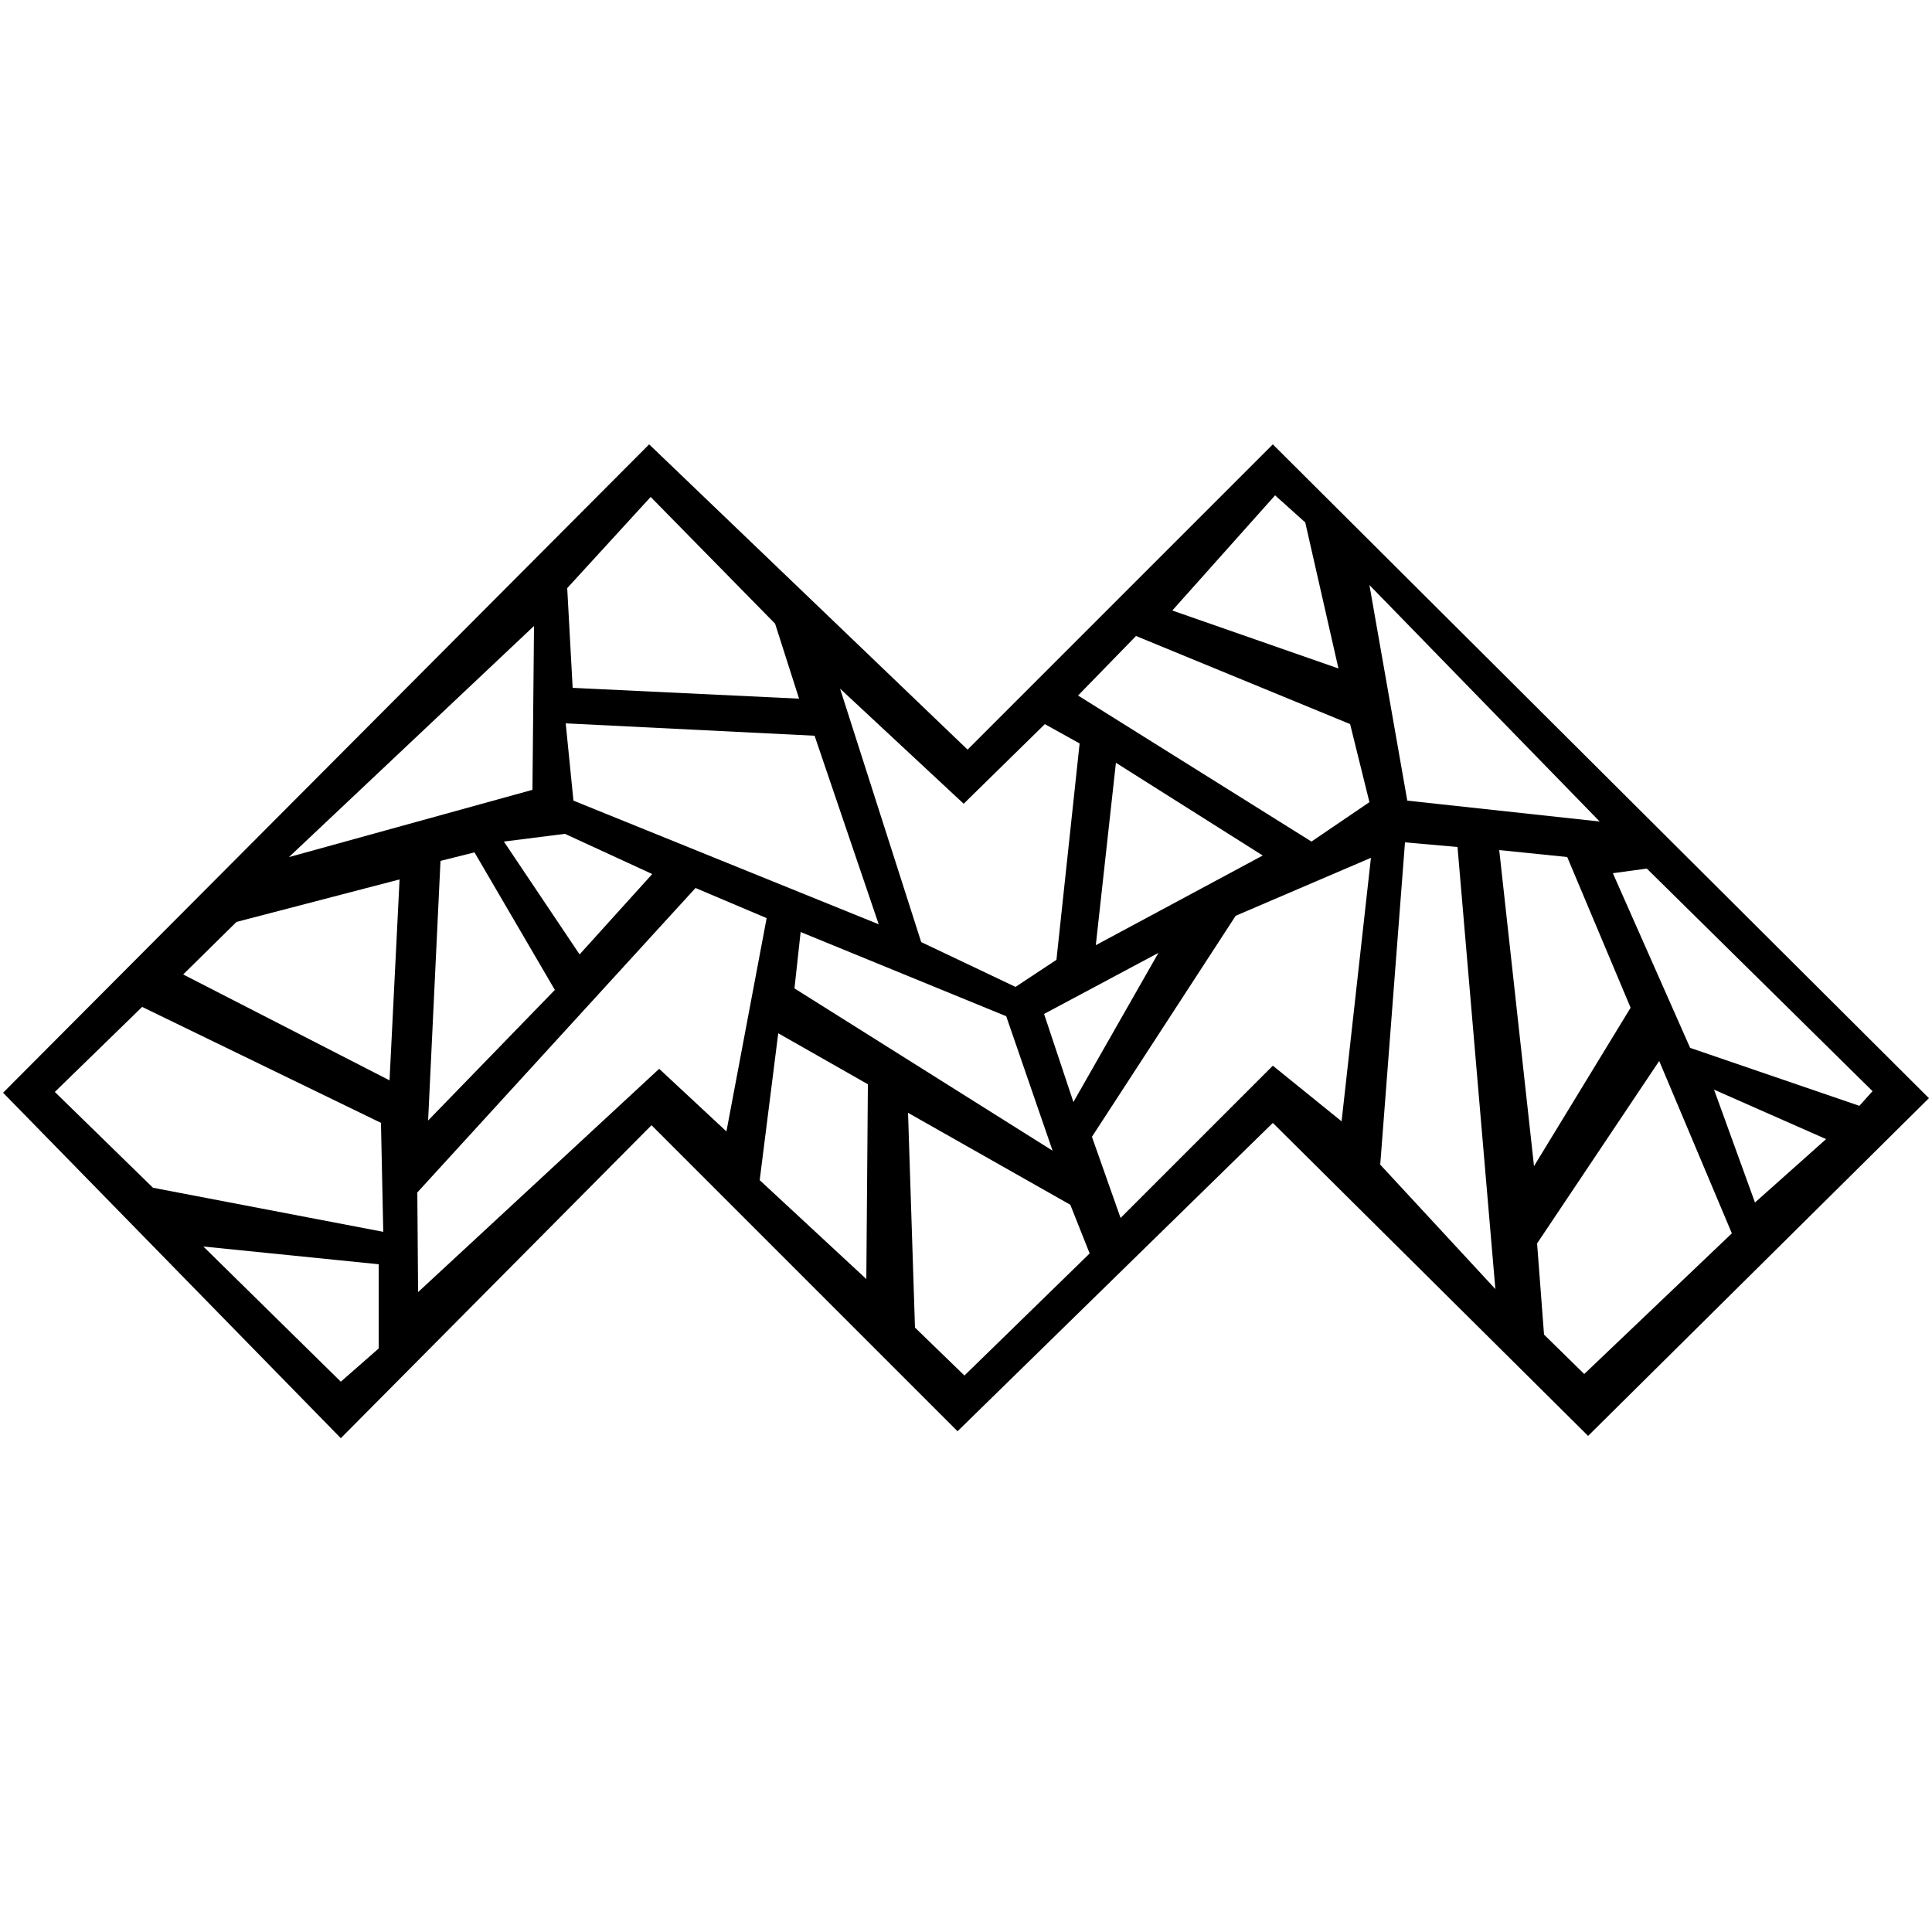 <!-- Generated by IcoMoon.io -->
<svg version="1.1" xmlns="http://www.w3.org/2000/svg" width="32" height="32" viewBox="0 0 32 32">
<title>MYST</title>
<path d="M0.051 18.099l5.594 5.722 5.146-5.184 5.069 5.069 5.222-5.107 5.222 5.184 5.645-5.594-10.867-10.829-5.056 5.056-5.274-5.056-10.701 10.739zM9.6 15.808l-1.254-1.869 1.011-0.128 1.446 0.666-1.203 1.331zM6.925 21.402l-0.013-1.651 4.608-5.043 1.178 0.499-0.666 3.533-1.114-1.037-3.994 3.699zM7.296 14.259l0.563-0.141 1.331 2.278-2.099 2.163 0.205-4.301zM15.962 13.312l1.344-1.318 0.576 0.32-0.384 3.584-0.678 0.448-1.562-0.742-1.344-4.198 2.048 1.907zM9.395 9.741l1.382-1.51 2.061 2.099 0.397 1.242-3.75-0.179-0.090-1.651zM18.086 18.829l2.381-3.661 2.24-0.96-0.486 4.365-1.139-0.922-2.522 2.522-0.474-1.344zM15.040 18.432l2.688 1.523 0.32 0.806-2.074 2.022-0.819-0.794-0.115-3.558zM12.89 17.114l1.485 0.845-0.026 3.226-1.766-1.638 0.307-2.432zM13.261 15.437l3.405 1.395 0.768 2.227-4.275-2.688 0.102-0.934zM9.37 11.981l4.122 0.205 1.062 3.123-5.056-2.048-0.128-1.28zM22.682 9.69l3.814 3.917-3.187-0.346-0.627-3.571zM21.12 8.205l0.499 0.448 0.55 2.419-2.752-0.96 1.702-1.907zM27.482 17.574l1.203 2.854-2.445 2.33-0.666-0.653-0.115-1.51 2.022-3.021zM25.958 14.195l1.050 2.496-1.6 2.624-0.576-5.235 1.126 0.115zM24.141 14.029l0.627 7.322-1.907-2.061 0.41-5.338 0.87 0.077zM18.816 10.534l3.546 1.459 0.32 1.293-0.96 0.653-3.866-2.419 0.96-0.986zM18.483 12.634l2.432 1.536-2.765 1.485 0.333-3.021zM27.277 14.387l3.738 3.686-0.218 0.243-2.803-0.96-1.28-2.893 0.563-0.077zM28.39 18.048l1.856 0.819-1.178 1.050-0.678-1.869zM17.293 16.794l1.894-1.011-1.408 2.47-0.486-1.459zM4.787 14.195l4.058-3.827-0.026 2.714-4.032 1.114zM3.917 15.27l2.701-0.704-0.166 3.328-3.418-1.754 0.883-0.87zM2.355 16.678l3.955 1.92 0.038 1.805-3.814-0.73-1.626-1.587 1.446-1.408zM3.366 20.646l2.906 0.294v1.395l-0.627 0.55-2.278-2.24z"></path>
</svg>

